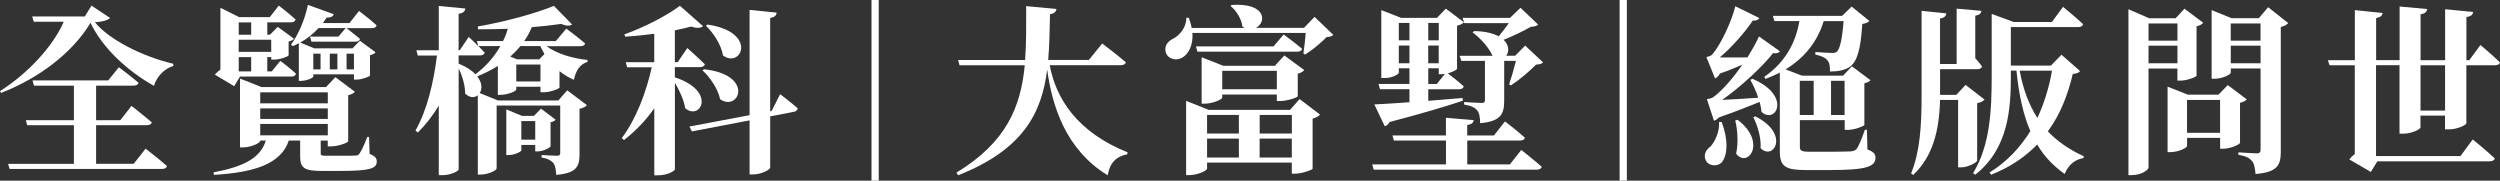 <?xml version="1.0" encoding="UTF-8"?>
<svg id="_圖層_2" data-name="圖層 2" xmlns="http://www.w3.org/2000/svg" viewBox="0 0 514.26 37.17">
  <rect x="0" y="0" width="514.26" height="37.17" fill="#333333" stroke="none"/>
  <defs>
    <style>
      .cls-1 {
        fill: #fff;
        stroke-width: 0px;
      }
    </style>
  </defs>
  <g id="_圖層_1-2" data-name="圖層 1">
    <g>
      <path class="cls-1" d="M22.64,3.68c-.41.48-1.6.82-3.12.89,2.75,3.42,9.48,6.99,16.13,8.55v.45c-1.93.56-3.46,2.3-3.98,4.09-5.39-3.01-10.59-7.77-13.05-12.97C14.87,10.93,7.92,16.13.22,19.11l-.22-.37c5.65-3.57,10.85-9.11,13.12-14.27h-6.17l-.33-1.08h10.82l1.38-2.23,3.83,2.53ZM29.96,30.59s2.71,2.08,4.39,3.57c-.11.41-.48.59-1.04.59H1.97l-.3-1.04h13.53v-7.95H5.61l-.3-1.04h9.89v-7.1H6.99l-.3-1.08h15.57l2.19-2.71s2.49,1.86,4.05,3.2c-.11.41-.52.59-1.04.59h-7.69v7.1h4.98l2.3-2.94s2.56,2.01,4.16,3.38c-.07.41-.48.59-1,.59h-10.44v7.95h7.73l2.45-3.12Z"/>
      <path class="cls-1" d="M76.05,31.67c1.15.45,1.45.89,1.45,1.56,0,1.45-1.41,1.93-7.58,1.93h-3.79c-3.75,0-4.39-.71-4.39-3.16v-3.09h-2.34c-1.6,4.91-7.32,6.58-15.39,7.06l-.07-.52c6.1-1.15,9.63-2.9,10.74-6.54h-1.15v.07c0,.41-1.82,1.34-3.57,1.34h-.59v-14.16l4.42,1.75h13.27l1.93-2.04,4.01,3.01c-.22.26-.67.56-1.38.71v9.48c-.04.3-2.12,1.04-3.49,1.04h-.71v-1.19h-1.45v2.6c0,.41.07.52,1.11.52h3.27c1.15,0,2.19,0,2.75-.04.48,0,.63-.11.85-.41.37-.52.93-1.64,1.6-3.42h.37l.11,3.49ZM48.17,17.73l-3.98-2.38c.3-.33.71-.71,1.15-1.04V1.6l3.87,1.93h6.28l1.86-2.38s2.16,1.67,3.46,2.86c-.11.41-.48.59-1,.59h-4.83v2.53h.56l1.6-1.6,3.35,2.45c-.19.19-.56.45-1.12.56v2.83c-.04.26-1.82.89-2.94.89h-.63v-.52h-.82v2.94h.93l1.75-2.16s2.01,1.49,3.23,2.64c-.11.41-.45.59-.93.59h-10.59l-1.19,1.97ZM51.67,7.14v-2.53h-2.56v2.53h2.56ZM49.1,8.18v2.49h6.69v-2.49h-6.69ZM51.67,11.75h-2.56v2.94h2.56v-2.94ZM53.53,18.99v2.27h13.9v-2.27h-13.9ZM67.43,22.3h-13.9v2.16h13.9v-2.16ZM53.53,27.84h13.9v-2.34h-13.9v2.34ZM59.85,9.18c1.45-1.93,2.82-4.98,3.49-8.18l5.31,1.93c-.15.45-.63.74-1.45.67-.26.41-.52.78-.78,1.15h5.46l1.97-2.49s2.23,1.67,3.61,2.94c-.07.41-.45.59-.97.59h-5.2c.37.3,1.78,1.38,2.75,2.19-.07.41-.45.59-.97.59h-9l-.3-1.04h5.84l1.49-1.75h-5.58c-1.12,1.23-2.42,2.23-3.75,2.97l2.86,1.19h7.88l1.52-1.56,3.23,2.38c-.19.26-.59.48-1.15.59v4.16c-.04.26-1.71.86-2.71.86h-.59v-1.08h-8.36v.45c0,.26-1.34.89-2.53.89h-.45v-7.73c-.41.22-.82.41-1.23.59l-.41-.33ZM64.45,11.04v3.23h1.49v-3.23h-1.49ZM69.4,14.27v-3.23h-1.56v3.23h1.56ZM71.29,11.04v3.23h1.52v-3.23h-1.52Z"/>
      <path class="cls-1" d="M111.18,18.96v-1.12h-4.98v.59c0,.3-1.71,1.08-3.27,1.08h-.52v-5.95c-1.3.82-2.71,1.52-4.24,2.16,1.04,1.3,1.04,2.6.52,3.42l3.72,1.52h12.45l1.82-2.08,4.05,3.05c-.22.26-.74.63-1.52.74v9.37c0,2.49-.59,3.87-4.79,4.24-.07-1.08-.19-1.9-.59-2.45-.45-.48-1-.89-2.42-1.12v-.52s2.49.15,3.16.15c.56,0,.67-.22.67-.63v-9.7h-13.08v12.94c0,.37-1.67,1.26-3.31,1.26h-.56v-16.32c-.67.56-1.67.56-2.6-.33,0-1.67-.59-3.64-1.34-5.2v20.78c0,.37-1.71,1.19-3.27,1.19h-.82v-14.31c-1.19,2.01-2.64,3.87-4.31,5.54l-.48-.41c2.42-4.27,3.72-9.92,4.42-15.43h-3.94l-.3-1.08h4.61V1.23l5.46.52c-.07.56-.37.93-1.38,1.08v7.51h.22l1.86-2.75s.97.89,1.97,1.9l-.3-1.04h5.39c.41-.82.74-1.67.97-2.53-2.04.07-4.13.11-6.1.11l-.07-.59c5.35-.89,12.15-2.75,15.65-4.24l3.75,3.83c-.41.33-1.19.33-2.27-.11-1.71.26-3.79.48-6.02.67-.41,1-.93,1.97-1.56,2.86h6.5l2.16-2.56s2.38,1.75,3.87,3.05c-.11.41-.48.56-1.04.56h-6.91c2.08,1.52,5.35,2.53,8.44,2.83v.41c-1.45.41-2.42,1.71-2.79,3.68-1.12-.48-2.08-1.08-2.97-1.78v3.34c0,.3-1.97,1-3.23,1h-.67ZM94.34,13.08c1.6.67,2.71,1.41,3.46,2.19,2.16-1.6,3.9-3.61,5.13-5.8h-4.53c.45.45.93.93,1.3,1.34-.07.41-.45.59-.97.59h-4.39v1.67ZM113.26,30.07c-.04.3-1.56,1.08-2.64,1.08h-.52v-1.34h-2.86v1.12c0,.26-1.41.97-2.64.97h-.45v-9.4l3.23,1.34h2.45l1.45-1.49,3.01,2.27c-.15.22-.56.45-1.04.52v4.94ZM107.05,9.48c-.63.78-1.34,1.49-2.08,2.16l1.38.56h4.57l1.08-1.08c-.3-.52-.59-1.08-.85-1.64h-4.09ZM111.18,16.76v-3.49h-4.98v3.49h4.98ZM110.1,28.73v-3.83h-2.86v3.83h2.86Z"/>
      <path class="cls-1" d="M138.83,15.91c8.7,2.86,5.24,9,2.12,6.36-.26-1.71-1.19-3.68-2.12-5.24v17.8c0,.26-1.38,1.23-3.46,1.23h-.78v-13.79c-1.71,2.45-3.83,4.68-6.24,6.54l-.45-.41c2.94-3.87,5.02-9.4,6.17-14.57h-5.06l-.3-1.04h5.87v-5.84c-1.97.26-4.05.48-5.98.59l-.15-.48c4.05-1.41,8.96-3.98,11.41-5.87l4.76,4.2c-.45.37-1.26.48-2.45.07-.97.26-2.08.52-3.35.78v6.54h.59l1.97-2.9s2.27,2.01,3.61,3.34c-.11.41-.52.59-1,.59h-5.17v2.08ZM160.47,19.37s2.27,1.71,3.61,2.9c0,.37-.37.67-.82.74l-4.83.93v10.52c0,.45-1.82,1.41-3.42,1.41h-.82v-11.11l-11.86,2.27-.52-1,12.38-2.34V2.04l5.58.56c-.07.52-.33.93-1.34,1.08v19.22l.3-.07,1.75-3.46ZM144.78,14.24c10.52,1.12,7.25,8.85,3.35,6.17-.41-2.08-2.04-4.5-3.61-5.91l.26-.26ZM145.52,5.05c10.41,1.52,7.03,9.14,3.2,6.36-.33-2.12-1.93-4.61-3.49-6.1l.3-.26Z"/>
      <path class="cls-1" d="M180.76,37.17h-1.49V0h1.49v37.17Z"/>
      <path class="cls-1" d="M215.93,13.42c1.3,6.88,5.61,13.72,16.02,17.92l-.08.41c-2.27.41-3.6,1.78-4.01,4.31-8.66-5.28-11.45-14.31-12.45-21.75-1.12,8.85-4.83,16.43-18.33,21.75l-.33-.56c10.33-6.25,13.23-13.6,14.05-22.08h-13.42l-.3-1.08h13.79c.26-3.49.22-7.21.22-11.08l6.24.59c-.11.56-.45.93-1.34,1.08-.07,3.23-.11,6.39-.37,9.4h8.36l2.75-3.38s3.01,2.27,4.87,3.87c-.11.41-.52.59-1.08.59h-14.61Z"/>
      <path class="cls-1" d="M274.28,7.17c-.3.3-.67.41-1.38.45-1.12,1.15-2.97,2.71-4.46,3.61l-.33-.26c.19-1.11.37-2.86.48-4.2h-23.31c.19,2.53-.78,4.31-2.04,5.06-1.15.74-2.94.41-3.42-1-.41-1.3.37-2.34,1.49-2.86,1.34-.67,2.79-2.42,2.71-4.31h.52c.26.74.48,1.41.59,2.08h10.93c-.15-.07-.33-.15-.48-.26-.19-1.6-1.3-3.34-2.45-4.24l.22-.22c7.25-.48,7.17,3.64,4.98,4.72h9.89l2.19-2.27,3.87,3.72ZM267.33,20.37l4.2,3.2c-.22.3-.74.63-1.52.82v10.33c-.04.22-2.19,1-3.57,1h-.71v-2.27h-17.43v1.23c0,.41-1.9,1.34-3.68,1.34h-.63v-15.28l4.65,1.86h16.73l1.97-2.23ZM264.06,7.1s2.34,1.71,3.79,2.94c-.08.41-.45.59-.97.59h-20.56l-.3-1.08h15.95l2.08-2.45ZM262.65,20.78v-1.34h-11.23v.63c0,.37-1.93,1.26-3.68,1.26h-.56v-9.55l4.46,1.75h11v-.04h-.37l1.93-2.08,4.09,3.01c-.22.26-.67.59-1.34.74v4.65c-.04.26-2.23.97-3.57.97h-.74ZM248.3,23.64v3.83h6.54v-3.83h-6.54ZM248.3,32.41h6.54v-3.9h-6.54v3.9ZM262.65,18.36v-3.79h-11.23v3.79h11.23ZM259.12,23.64v3.83h6.62v-3.83h-6.62ZM265.73,32.41v-3.9h-6.62v3.9h6.62Z"/>
      <path class="cls-1" d="M312.94,30.85s2.6,2.04,4.2,3.46c-.11.41-.52.59-1.04.59h-33.53l-.3-1.08h15.17v-4.91h-10.71l-.3-1.04h11v-3.64l5.72.48c-.07.48-.33.85-1.34,1v2.16h5.5l2.27-2.9s2.56,1.97,4.09,3.35c-.07.41-.48.59-1,.59h-10.85v4.91h8.77l2.34-2.97ZM282.72,21.48c1.56-.07,4.13-.22,7.21-.45v-2.68h-6.06l-.3-1.08h6.36v-3.23h-2.19v.93c0,.22-1.12,1.08-2.97,1.08h-.63V2.08l4.09,1.6h7.36l1.82-1.9,3.72,2.79c-.19.26-.74.59-1.41.71v8.88c-.04.19-.93.67-1.9.93.63.48,2.23,1.71,3.27,2.68-.08.41-.45.59-.97.59h-6.32v2.38c2.23-.19,4.65-.37,7.06-.59l.07.56c-3.31,1.12-8.03,2.53-15.09,4.39-.22.48-.63.78-1,.86l-2.12-4.46ZM287.74,4.72v3.57h2.19v-3.57h-2.19ZM289.93,13.01v-3.64h-2.19v3.64h2.19ZM293.8,4.72v3.57h2.16v-3.57h-2.16ZM295.95,9.37h-2.16v3.64h2.16v-3.64ZM293.8,17.28h1.75l1.67-2.08c-.22.04-.45.07-.63.07h-.63v-1.23h-2.16v3.23ZM301.2,4.72l-.33-1.04h9.74l2.16-2.08,3.64,3.46c-.33.3-.74.41-1.52.45-1.38.82-3.64,1.9-5.58,2.68,1.15,1.12,1.15,2.49.52,3.27h1.86l2.05-2.08,3.68,3.46c-.3.3-.71.41-1.45.45-1.3,1.34-3.49,3.2-5.17,4.28l-.37-.22c.45-1.3,1.04-3.31,1.41-4.83h-2.42v8.14c0,2.68-.59,4.31-4.94,4.68-.04-1.15-.15-2.08-.59-2.6-.45-.56-1.12-.97-2.71-1.23v-.52s2.97.19,3.61.19c.52,0,.67-.19.67-.59v-8.07h-4.87l-.33-1.04h6.76c-.78-1.78-2.6-3.72-4.09-4.79l.3-.3c2.3.04,3.94.48,5.06,1.08.71-.85,1.49-1.86,2.08-2.71h-9.14Z"/>
      <path class="cls-1" d="M334.65,37.17h-1.49V0h1.49v37.17Z"/>
      <path class="cls-1" d="M354.16,25.09c1.41,3.79,1.19,6.69.11,8.18-.74,1-2.68,1.04-3.35-.22-.59-1.12-.04-2.23.97-2.94.85-.93,1.93-3.16,1.71-5.02h.56ZM360.48,16.21c8.18,3.46,4.8,9.48,1.86,6.8-.04-.67-.19-1.34-.37-2.05-2.04.82-5.06,2.05-8.4,3.2-.3.33-.63.56-1,.67l-1.45-4.42s.93-.15,1.3-.41c1.86-1.38,4.13-3.98,5.98-6.69-1.26.56-2.9,1.23-4.61,1.82-.26.52-.63.86-1,1l-1.78-4.39s.78-.19,1.08-.41c1.82-1.9,4.2-7.17,4.87-10.04l4.94,2.42c-.15.33-.59.59-1.34.52-1.6,2.38-4.31,5.5-6.8,7.58,1.6.04,3.64,0,5.69,0,1-1.6,1.86-3.12,2.38-4.31l4.31,3.05c-.19.3-.71.52-1.41.37-2.23,2.86-6.65,6.95-10.48,9.63,2.01-.08,4.65-.26,7.43-.45-.45-1.38-1.08-2.68-1.63-3.68l.45-.22ZM357.43,24.64c6.13,4.65,2.08,10.04-.3,6.99.48-2.27.3-4.94-.19-6.84l.48-.15ZM361.08,23.94c7.21,3.61,3.72,9.22,1.08,6.54.15-2.12-.63-4.68-1.49-6.36l.41-.19ZM384.12,30.74c1.3.48,1.67.93,1.67,1.71,0,1.82-1.82,2.53-9.37,2.53h-4.91c-4.2,0-5.39-.71-5.39-3.79V14.94c-.93.48-1.93.89-2.97,1.3l-.22-.45c4.24-2.9,6.47-6.99,7.21-11.45h-5.13l-.33-1.08h14.24l1.97-1.9,3.64,2.94c-.26.33-.71.52-1.45.63-.33,5.24-1.04,7.73-2.6,8.85-1.08.67-2.38.93-4.05.93,0-1.04-.07-1.86-.56-2.34-.45-.56-1.3-.89-2.45-1.15v-.52c1,.07,2.71.19,3.35.19.56,0,.82-.04,1.08-.26.59-.48,1.11-2.56,1.38-6.28h-4.09c-1.3,4.24-3.94,7.55-7.84,9.92l3.38,1.3h8.44l1.82-1.93,3.83,2.86c-.19.22-.63.52-1.26.63v8.59c-.04.22-2.04,1-3.38,1h-.67v-2.01h-9.22v5.5c0,.74.3,1,1.86,1h4.72c1.71,0,3.23-.04,3.94-.07.52-.07.85-.19,1.15-.48.41-.56,1.04-2.04,1.71-3.98h.41l.11,4.05ZM370.22,16.62v7.03h2.86v-7.03h-2.86ZM376.65,16.62v7.03h2.79v-7.03h-2.79Z"/>
      <path class="cls-1" d="M406.69,33.08c-.04.33-1.86,1.34-3.23,1.34h-.67v-13.86h-3.72c-.15,6.28-1.45,11.56-5.5,15.42l-.45-.3c1.82-4.5,2.16-9.7,2.16-15.98V2.23l5.09.52c-.07.52-.37.93-1.3,1.04v9.37h3.42V1.78l5.09.45c-.07.52-.37.85-1.26,1v8.74c.48.52,1,1.15,1.38,1.67-.07.41-.45.59-.93.59h-7.69v5.28h3.35l1.9-2.04,3.9,3.01c-.22.3-.74.59-1.52.74v11.86ZM427.87,14.61c-.26.37-.63.52-1.49.59-1,4.27-2.56,8.33-5.13,11.82,2.08,2.19,4.57,3.83,7.4,5.13l-.07.37c-1.75.26-3.12,1.41-3.87,3.27-2.34-1.67-4.24-3.64-5.65-6.06-2.42,2.49-5.5,4.65-9.48,6.21l-.33-.45c3.57-2.19,6.32-5.17,8.4-8.51-1.41-3.27-2.34-7.29-2.86-12.45h-1.15v.97c0,6.73-.41,14.98-7.32,20.44l-.45-.33c3.53-5.72,3.83-13.08,3.83-20.07V2.86l4.54,1.67h7.84l2.3-3.12s2.6,2.12,4.13,3.57c-.11.41-.48.59-1.04.59h-13.83v7.92h8.25l2.16-2.23,3.83,3.35ZM415.46,14.53c.71,3.94,1.97,7.14,3.64,9.74,1.41-3.05,2.42-6.36,3.01-9.74h-6.65Z"/>
      <path class="cls-1" d="M441.96,14.09v20.37c0,.52-1.52,1.56-3.42,1.56h-.71V1.9l4.27,1.86h5.43l1.82-1.97,3.87,2.9c-.22.26-.67.59-1.38.71v10.18c-.04.26-2.01,1-3.27,1h-.67v-2.49h-5.95ZM441.96,4.83v3.53h5.95v-3.53h-5.95ZM447.91,13.01v-3.61h-5.95v3.61h5.95ZM460.77,29.4c-.04.33-2.01,1.19-3.34,1.19h-.74v-2.23h-6.8v1.67c0,.37-1.75,1.26-3.42,1.26h-.59v-13.46l4.16,1.64h6.32l1.9-1.97,3.9,2.94c-.22.26-.67.56-1.38.71v8.25ZM456.68,27.32v-6.76h-6.8v6.76h6.8ZM470.69,4.76c-.26.3-.78.63-1.52.78v25.57c0,2.83-.63,4.31-5.2,4.68-.11-1.23-.26-2.16-.74-2.68-.48-.56-1.15-1-2.79-1.26v-.52s3.08.22,3.79.22c.63,0,.78-.3.78-.78V14.09h-6.13v.85c0,.37-1.67,1.26-3.38,1.26h-.56V2.08l4.12,1.67h5.58l1.93-2.27,4.13,3.27ZM458.87,4.83v3.53h6.13v-3.53h-6.13ZM465.01,13.01v-3.61h-6.13v3.61h6.13Z"/>
      <path class="cls-1" d="M510.24,9.26s2.53,2.12,4.01,3.57c-.07.41-.48.59-1,.59h-5.91v11.93c0,.37-1.9,1.26-3.57,1.26h-.82v-2.83h-5.05v2.42c0,.41-1.86,1.3-3.53,1.3h-.78v-14.09h-4.83v18.7h17.36l2.53-3.42s2.86,2.3,4.54,3.9c-.11.41-.52.59-1.08.59h-23.08l-1.34,2.19-4.42-2.57c.26-.37.67-.78,1.12-1.12V13.42h-5.2l-.33-1.04h5.54V2.08l5.72.59c-.07.52-.41.89-1.34,1.04v8.66h4.83V1.34l5.69.52c-.11.52-.37.93-1.38,1.08v9.44h5.05V1.9l5.76.56c-.07.52-.33.89-1.38,1.04v8.88h.59l2.3-3.12ZM502.96,13.42h-5.05v9.33h5.05v-9.33Z"/>
    </g>
  </g>
</svg>